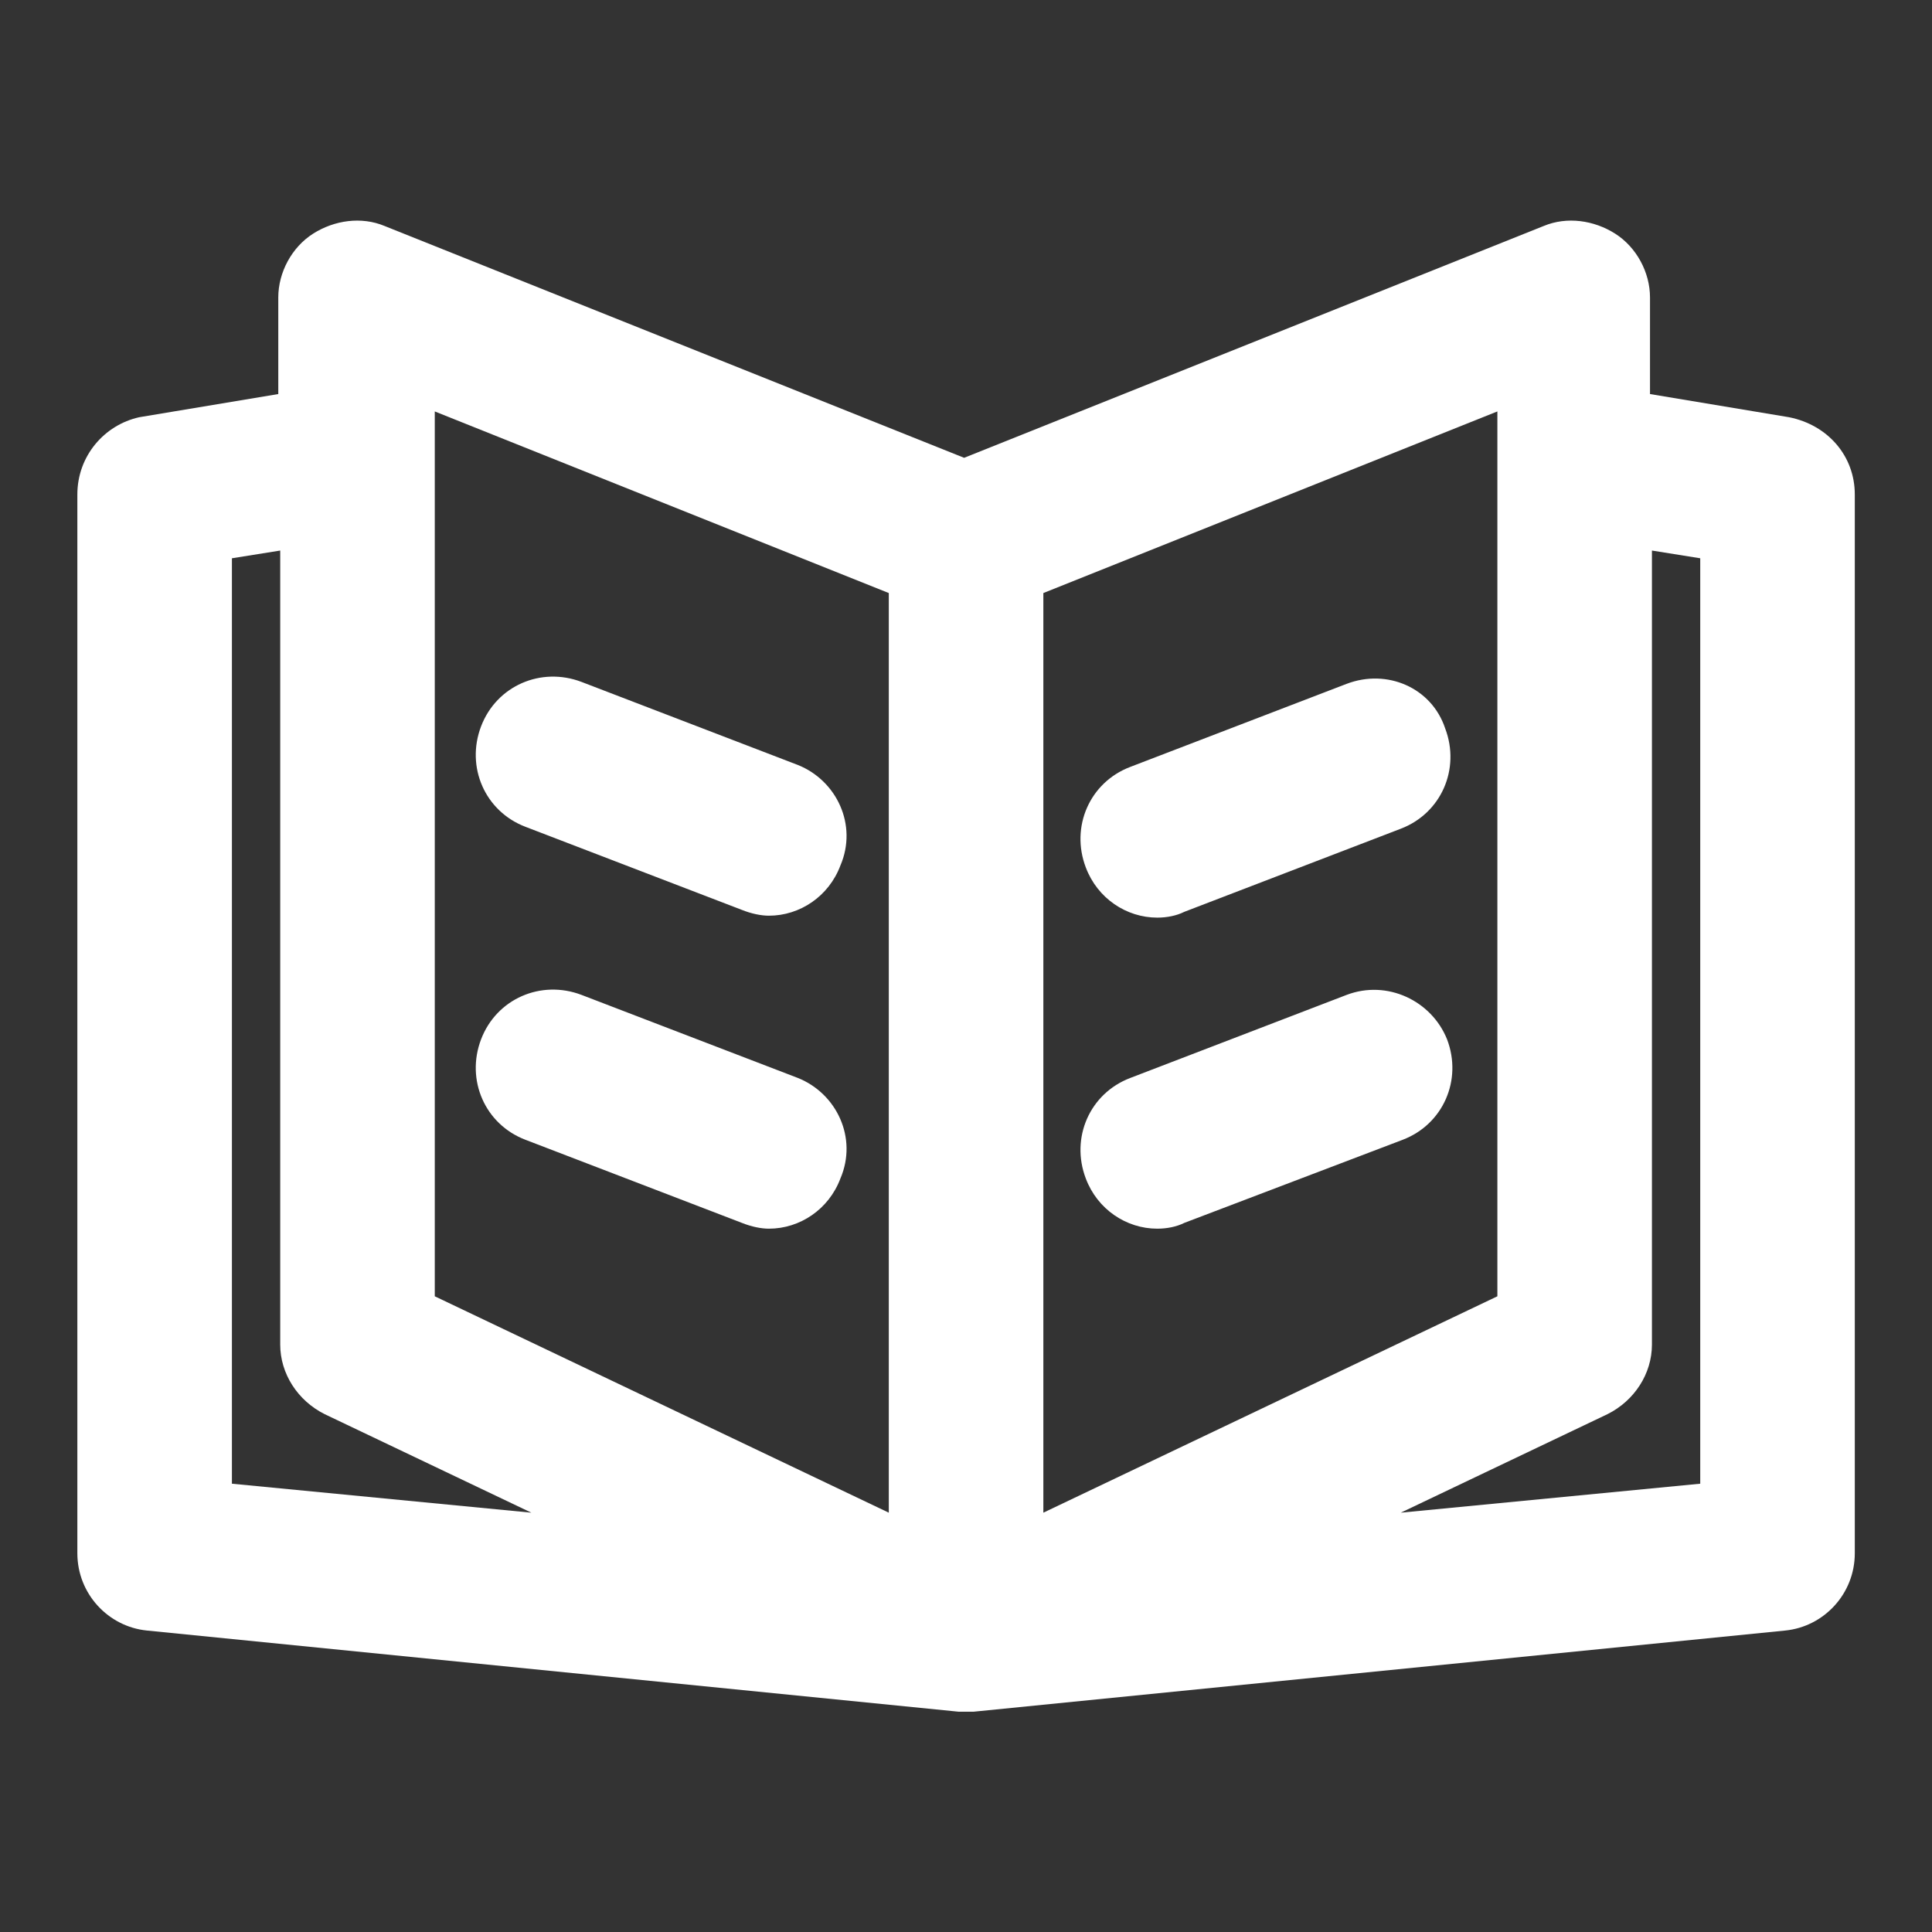 <svg xmlns="http://www.w3.org/2000/svg" width="26" height="26" viewBox="0 0 26 26" fill="none">
  <rect x="0" y="0" width="26" height="26" fill="#333333" stroke="none"/>
  <path d="M24.077 5.615L22.205 5.303V4.003C22.205 3.665 22.023 3.327 21.737 3.145C21.451 2.963 21.087 2.911 20.775 3.041L12.975 6.161L5.175 3.041C4.863 2.911 4.499 2.963 4.213 3.145C3.927 3.327 3.745 3.665 3.745 4.003V5.303L1.873 5.615C1.405 5.719 1.041 6.135 1.041 6.655V20.903C1.041 21.449 1.457 21.891 1.977 21.943L12.897 23.035H13.105L24.025 21.943C24.545 21.891 24.961 21.449 24.961 20.903V6.655C24.961 6.135 24.597 5.719 24.077 5.615ZM14.041 7.981L20.151 5.537V17.445L14.041 20.357V7.981ZM5.851 5.537L11.961 7.981V20.357L5.851 17.445V5.537ZM3.121 7.513L3.771 7.409V18.095C3.771 18.485 4.005 18.849 4.369 19.031L7.151 20.357L3.121 19.967V7.513ZM22.881 19.967L18.851 20.357L21.633 19.031C21.997 18.849 22.231 18.485 22.231 18.095V7.409L22.881 7.513V19.967Z" fill="white"/>
  <path d="M18.122 9.203L15.21 10.321C14.664 10.529 14.404 11.127 14.612 11.673C14.768 12.089 15.158 12.349 15.574 12.349C15.704 12.349 15.834 12.323 15.938 12.271L18.85 11.153C19.396 10.945 19.656 10.347 19.448 9.801C19.266 9.255 18.668 8.995 18.122 9.203ZM18.122 13.389L15.21 14.507C14.664 14.715 14.404 15.313 14.612 15.859C14.768 16.275 15.158 16.535 15.574 16.535C15.704 16.535 15.834 16.509 15.938 16.457L18.876 15.339C19.422 15.131 19.682 14.533 19.474 13.987C19.266 13.467 18.668 13.181 18.122 13.389ZM10.738 10.295L7.826 9.177C7.28 8.969 6.682 9.229 6.474 9.775C6.266 10.321 6.526 10.919 7.072 11.127L9.984 12.245C10.114 12.297 10.244 12.323 10.348 12.323C10.764 12.323 11.154 12.063 11.31 11.647C11.544 11.101 11.258 10.503 10.738 10.295ZM10.738 14.507L7.826 13.389C7.28 13.181 6.682 13.441 6.474 13.987C6.266 14.533 6.526 15.131 7.072 15.339L9.984 16.457C10.114 16.509 10.244 16.535 10.348 16.535C10.764 16.535 11.154 16.275 11.31 15.859C11.544 15.313 11.258 14.715 10.738 14.507Z" fill="white"/>
</svg>